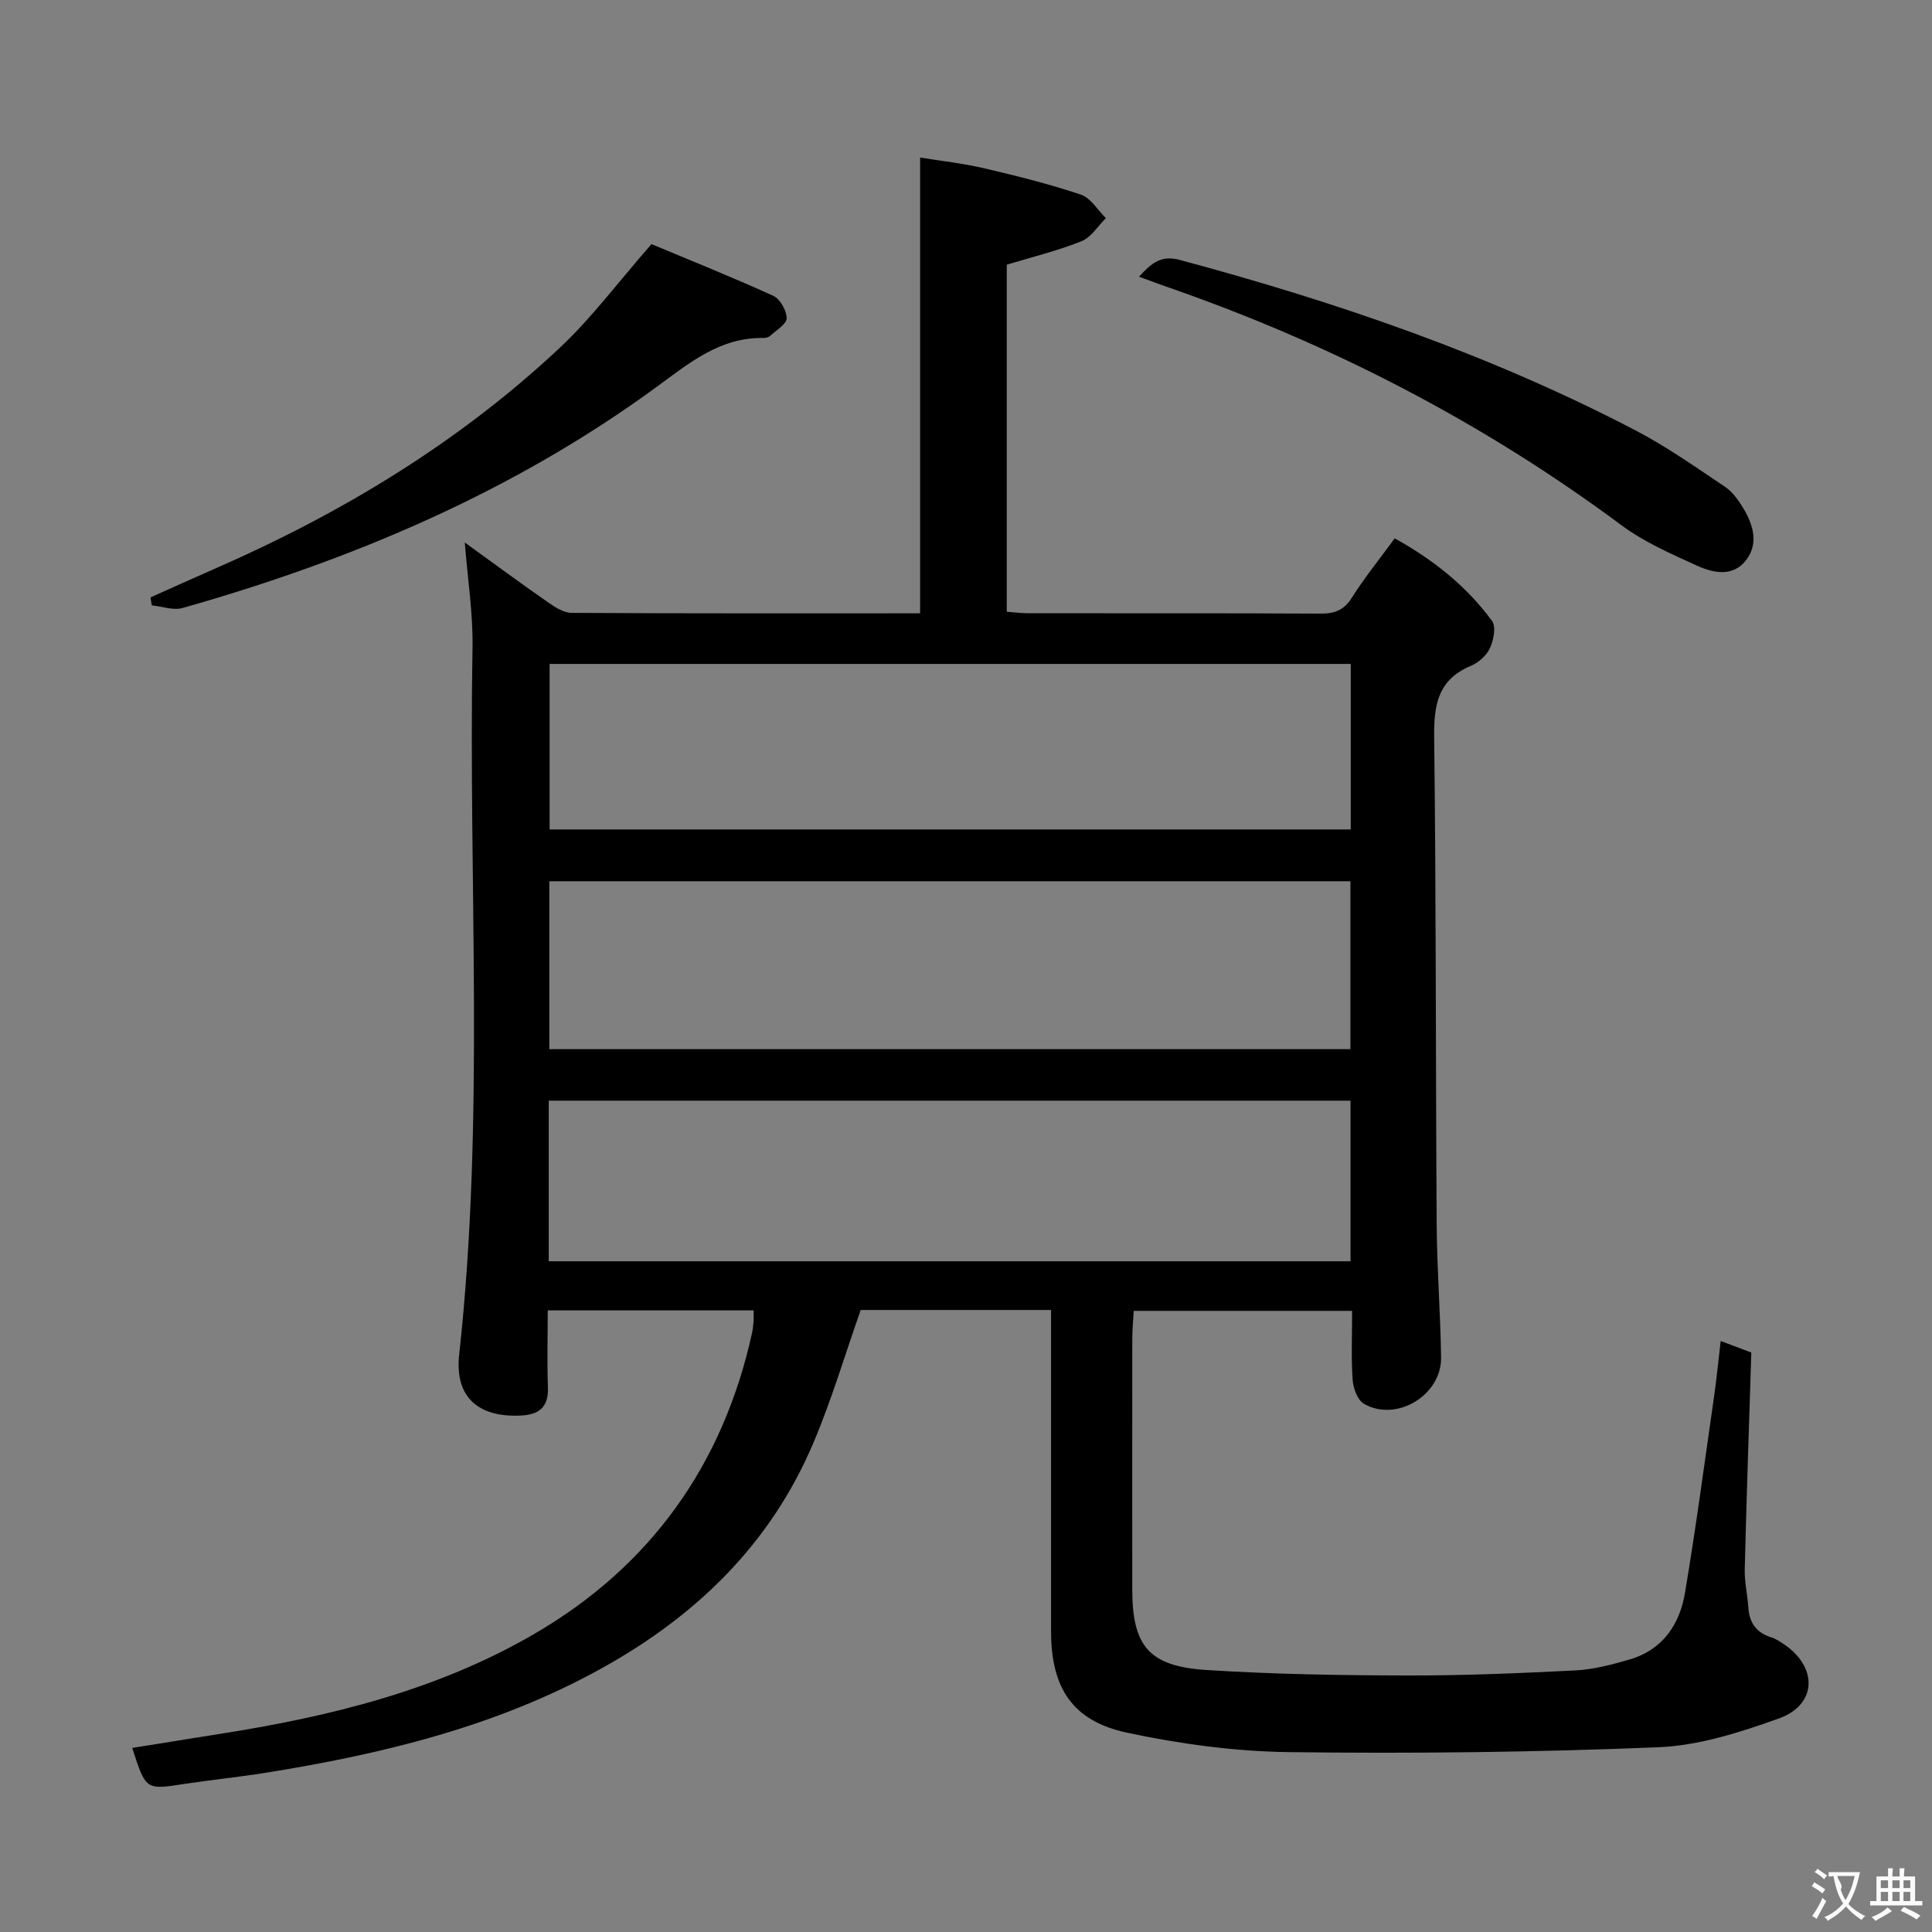 <svg enable-background="new 0 0 400 400" viewBox="0 0 400 400" xmlns="http://www.w3.org/2000/svg"><rect x="0" y="0" width="400" height="400" fill="#808080" stroke="none"/><g fill="#010000"><path d="m27.38 361.89c6.23-1 12.39-2 18.54-2.97 22.6-3.56 44.7-9.02 64.62-20.59 24.13-14.01 39.16-35.04 45.17-62.38.18-.81.24-1.65.31-2.48.05-.64.01-1.29.01-2.17-14.05 0-28 0-42.63 0 0 5.43-.14 10.72.04 16.01.14 4.16-1.96 5.61-5.74 5.77-8.68.38-13.6-3.82-12.63-12.65 5.34-48.69 1.89-97.52 2.76-146.28.13-7.04-1-14.1-1.6-21.83 6.01 4.34 11.6 8.47 17.3 12.43 1.43 1 3.2 2.13 4.83 2.14 23.98.14 47.96.09 72.14.09 0-31.33 0-62.38 0-94.36 4.24.69 8.76 1.18 13.17 2.2 6.77 1.58 13.54 3.27 20.13 5.48 2.03.68 3.45 3.19 5.16 4.86-1.66 1.64-3.04 3.98-5.04 4.78-4.89 1.96-10.07 3.22-15.48 4.86v71.85c1.5.11 2.94.32 4.37.32 20.17.02 40.33-.04 60.5.07 2.94.02 4.9-.64 6.57-3.28 2.64-4.19 5.78-8.06 8.88-12.3 8.04 4.46 14.89 9.92 20.15 17.1.87 1.19.33 3.97-.43 5.62-.7 1.53-2.37 3.02-3.96 3.68-6.83 2.86-7.67 8.09-7.59 14.8.41 33.66.3 67.32.52 100.98.06 9.15.79 18.29.91 27.44.09 7.81-9.26 13.43-15.97 9.56-1.32-.76-2.22-3.21-2.34-4.95-.32-4.62-.11-9.28-.11-14.29-15.08 0-29.83 0-45.21 0-.1 1.75-.29 3.65-.3 5.56-.02 17.33-.02 34.67-.01 52 0 11.83 3.4 16.04 15.43 16.8 13.77.88 27.6 1.1 41.41 1.13 11.64.03 23.29-.46 34.92-1.05 3.77-.19 7.55-1.2 11.2-2.26 6.84-1.98 10.38-7.24 11.48-13.81 2.28-13.58 4.09-27.23 6.05-40.86.51-3.58.86-7.18 1.34-11.27 2.36.89 4.34 1.64 6.34 2.39-.47 14.99-.99 29.91-1.36 44.84-.07 2.63.57 5.27.74 7.92.2 3.2 1.68 5.26 4.78 6.22.93.29 1.8.88 2.62 1.43 7.04 4.75 6.82 12.52-1.07 15.35-8.04 2.88-16.57 5.62-24.98 5.96-25.44 1.04-50.94 1.33-76.41 1.01-11.21-.14-22.56-1.68-33.54-4.02-11.36-2.42-15.75-9.29-15.76-20.98-.01-20.17 0-40.33 0-60.5 0-1.95 0-3.91 0-6.04-13.81 0-26.92 0-39.41 0-3.31 9.41-6.04 18.64-9.77 27.45-8.84 20.91-24.18 35.83-43.89 46.75-21.74 12.05-45.36 17.74-69.57 21.62-5.58.89-11.2 1.46-16.79 2.3-8 1.25-7.99 1.3-10.8-7.45zm86.35-144.67h165.86c0-11.79 0-23.2 0-34.77-55.41 0-110.48 0-165.86 0zm.06-79.76v34.27h165.87c0-11.51 0-22.75 0-34.27-55.36 0-110.44 0-165.87 0zm-.18 123.67h166c0-11.38 0-22.29 0-33.25-55.51 0-110.69 0-166 0z"/><path d="m134.88 50.54c7.57 3.17 16.48 6.74 25.21 10.7 1.42.64 2.77 3.05 2.78 4.65.01 1.21-2.14 2.46-3.39 3.62-.33.31-.93.47-1.39.46-8.97-.16-15.33 5.14-22.04 10.06-29.72 21.77-63.05 35.87-98.26 45.85-1.92.54-4.24-.33-6.37-.55-.09-.55-.18-1.1-.26-1.65 4.42-1.97 8.83-3.97 13.26-5.91 26.23-11.45 50.48-26.09 71.42-45.71 6.59-6.16 12.05-13.53 19.04-21.52z"/><path d="m235.82 57.29c2.65-2.88 4.57-4.51 8.46-3.47 32.6 8.75 64.39 19.66 94.38 35.31 6.45 3.37 12.46 7.62 18.52 11.68 1.57 1.06 2.8 2.83 3.8 4.5 2.06 3.44 3.16 7.33.47 10.74-2.73 3.46-6.79 2.57-10.12 1.06-5.4-2.46-10.98-4.91-15.7-8.42-28.64-21.27-59.92-37.41-93.55-49.13-1.87-.64-3.72-1.34-6.26-2.27z"/></g><path d="m377.9 391.2c-.2.3-.4.5-.6.8-.7-.6-1.4-1-2.2-1.5.2-.3.4-.5.5-.8.6.4 1.4.8 2.3 1.5zm-1.8 6.1c-.2-.2-.5-.4-.9-.6.4-.6.8-1.2 1.2-1.9s.7-1.3.9-1.9c.3.3.5.5.8.7-.7 1.3-1.4 2.6-2 3.7zm2.2-9c-.3.3-.5.5-.6.8-.6-.6-1.3-1.1-2-1.5.3-.3.5-.5.6-.7.6.5 1.3.9 2 1.4zm.3.2v-.9h2 4.5c-.3 1.3-.6 2.5-1 3.6s-.9 2.1-1.4 3c.4.5 1 1 1.6 1.4s1.2.8 1.9 1.1c-.3.2-.5.4-.8.8-.4-.3-1-.7-1.6-1.2s-1.2-1.1-1.6-1.6c-.5.6-1.1 1.1-1.7 1.6s-1.4.9-2.1 1.4c-.1-.3-.3-.5-.7-.8.6-.2 1.2-.5 1.9-1s1.4-1.1 2-1.8c-.5-.8-.9-1.6-1.2-2.5s-.6-2-.8-3.2c-.4.1-.7.1-1 .1zm2.5 2.7c.3 1 .7 1.7 1 2.2.3-.5.6-1.1 1-2s.6-1.9.9-3h-3.2-.4c.1.9 1.3 1.8.7 2.8z" fill="#fbfafa"/><path d="m396.5 388.5v1.5 3.6h1.5v.9c-.4 0-1 0-1.7 0h-7.9c-.5 0-.9 0-1.2 0v-.9h1.3v-3.5c0-.7 0-1.2 0-1.6h2.4c0-.8 0-1.4 0-1.7h1c0 .3-.1.8-.1 1.7h1.5c0-.8 0-1.4 0-1.7h1c0 .3-.1.9-.1 1.7zm-8.2 9.2c-.2-.3-.5-.5-.8-.8.8-.3 1.4-.6 1.9-.9s1-.7 1.4-1.1c.3.3.6.5.9.8-1.6 1-2.8 1.6-3.4 2zm2.6-6.8v-1.6h-1.5v1.6zm0 2.7v-1.9h-1.5v1.9zm2.4-2.7v-1.6h-1.5v1.6zm0 2.7v-1.9h-1.5v1.9zm.2 2 .7-.8c.4.2.9.5 1.6.8s1.3.7 1.8 1c-.3.3-.5.5-.8.8-.4-.3-1.5-1-3.3-1.8zm2-4.7v-1.6h-1.4v1.6zm0 2.7v-1.9h-1.4v1.9z" fill="#fbfafa"/></svg>